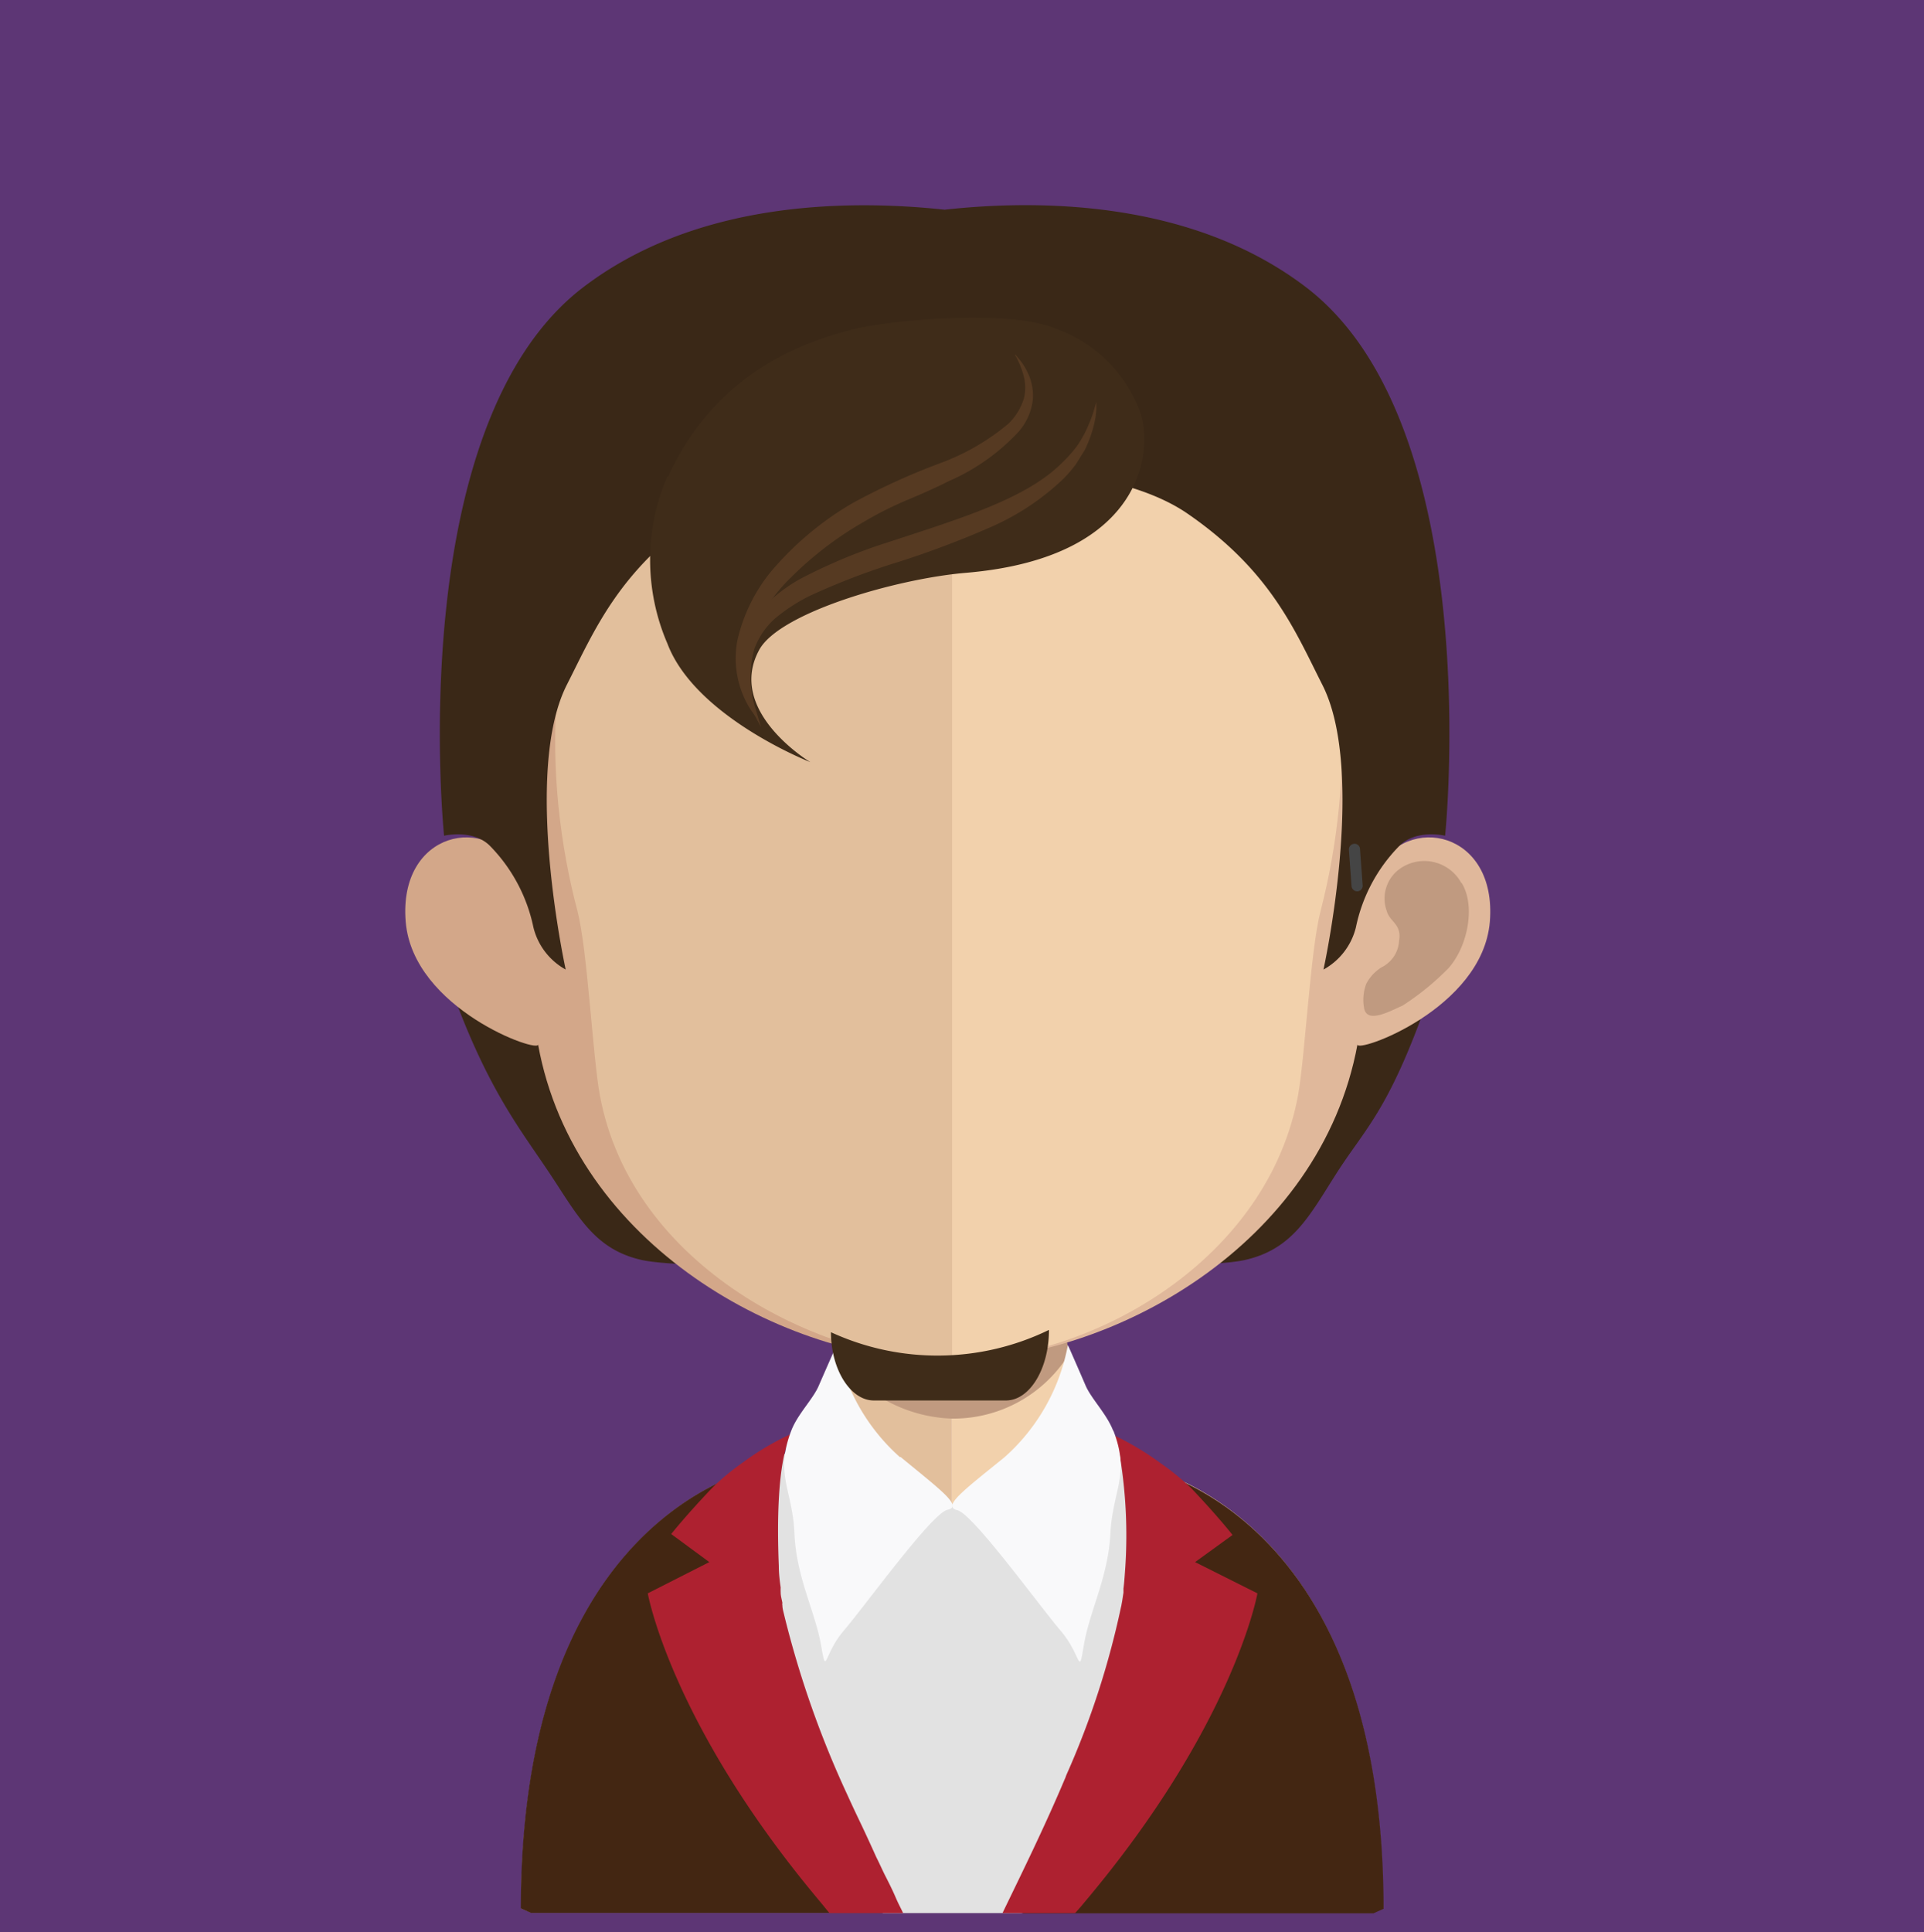 <svg xmlns="http://www.w3.org/2000/svg" xmlns:xlink="http://www.w3.org/1999/xlink" viewBox="0 0 145.36 145.95"><defs><style>.cls-1{fill:none;}.cls-2{fill:#5d3675;}.cls-3{fill:#3a2817;}.cls-4{fill:#e2bf9c;}.cls-5{fill:#f2d1ac;}.cls-6{clip-path:url(#clip-path);}.cls-7{fill:#c09a80;}.cls-8{fill:#d3a789;}.cls-9{fill:#e0b89b;}.cls-10{fill:#454545;}.cls-11{fill:#3f2c19;}.cls-12{fill:#e2e2e2;}.cls-13{fill:#432612;}.cls-14{fill:#ae2130;}.cls-15{fill:#f9f9fa;}.cls-16{fill:#563a22;}</style><clipPath id="clip-path"><rect class="cls-1" x="63.13" y="96.79" width="17.58" height="10.39"/></clipPath></defs><title>Asset 140</title><g id="Layer_2" data-name="Layer 2"><g id="Layer_1-2" data-name="Layer 1"><rect class="cls-2" width="145.36" height="145.95"/><path class="cls-3" d="M71.67,82.57a.64.64,0,0,0-.14.32c-3.75-1-37.19-7.53-37.19-7.53,2.63,7.07,5,10,7.15,13.22s3.38,5.79,7,6.6,22.85.36,22.85.36S90.3,96,94,95.19s4.94-3.39,7-6.6,3.68-4.51,6.32-11.57c0,0-35,5.12-35.65,5.55"/><path class="cls-4" d="M71.87,86.13v58.36H40.15l-.78-.33c0-31.3,19.42-33.64,19.42-33.64,1.94,0,3.18-2.49,4-6.27.14-.58.25-1.19.34-1.83.18-1.06.33-2.2.44-3.38.07-.71.14-1.42.21-2.15.28-3.59.37-7.49.37-11.18,0,0,4.27.42,7.72.42"/><path class="cls-5" d="M104.49,144.16l-.76.33H71.87V86.13h.07c3.45,0,7.74-.42,7.74-.42,0,3.67.09,7.52.38,11.08.07.72.14,1.43.2,2.12.13,1.22.27,2.38.45,3.47v0c.06.49.15.94.24,1.38.82,4,2.11,6.74,4.12,6.74,0,0,19.42,2.34,19.42,33.64"/><g class="cls-6"><path class="cls-7" d="M80.71,102.37v0a10.27,10.27,0,0,1-8.79,4.79h0a11.09,11.09,0,0,1-8.74-4.76c.18-1.07.33-2.21.44-3.39.07-.71.14-1.42.21-2.15a35.33,35.33,0,0,0,8,1h.09a33.18,33.18,0,0,0,8.19-1.14c.07.72.14,1.43.2,2.12.13,1.22.27,2.38.45,3.46"/></g><path class="cls-8" d="M71.52,19.21c-33.61,0-33.81,28.14-32.31,46.55-2.3-4.36-9.12-3-8.56,3.86.54,6.62,10.17,10,10,9.27,2.75,15.16,18.56,23.91,30.83,23.91h.25V19.22h-.25"/><path class="cls-9" d="M71.68,19.21c33.61,0,33.8,28.14,32.31,46.55,2.3-4.36,9.12-3,8.57,3.86-.55,6.62-10.18,10-10,9.27C99.76,94.05,84,102.8,71.68,102.8h-.25V19.22h.25"/><path class="cls-7" d="M110.41,66.71a3.19,3.19,0,0,0-4.86-.92,2.77,2.77,0,0,0-.79,3c.24.88,1.16,1,.94,2.29a2.38,2.38,0,0,1-1.34,2,3.21,3.21,0,0,0-1.14,1.24,3.45,3.45,0,0,0-.15,1.89c.26,1.09,1.85.22,2.9-.25a20,20,0,0,0,3.47-2.83c1.42-1.59,2.07-4.65,1-6.42"/><path class="cls-4" d="M71.67,27.15c-11.06,0-19.15,3.21-24.05,9.55-6.84,8.85-6.58,22.37-4,32.08.77,3,1.16,11,1.69,13.9,2.39,13.13,16.88,20.12,26.41,20.12h.26V27.16h-.26"/><path class="cls-5" d="M95.67,36.71c-4.86-6.29-12.86-9.5-23.74-9.55v75.63c10.89-.12,23.91-7.78,26.15-20.11.52-2.94.92-10.93,1.7-13.9,2.51-9.68,2.76-23.19-4.11-32.07"/><path class="cls-3" d="M98.65,21.68C90.24,15.28,79,15,71.37,15.84c-7.66-.82-18.87-.56-27.28,5.84C30.36,32.13,33.55,63.13,33.55,63.13s2.21-.53,3.49.79a12.39,12.39,0,0,1,3.26,6.13,5,5,0,0,0,2.44,3.19s-3.28-14.89.09-21.52C44.92,47.61,46.72,43.13,53,38.8c4.12-2.83,11.4-3.61,18.37-3.52,7-.09,14.24.69,18.35,3.52,6.29,4.33,8.1,8.81,10.18,12.92,3.38,6.63.09,21.52.09,21.52a5,5,0,0,0,2.45-3.19,12.31,12.31,0,0,1,3.26-6.13c1.28-1.32,3.48-.79,3.48-.79s3.2-31-10.53-41.45"/><path class="cls-10" d="M102.11,66.94a.43.43,0,0,0,.45.39.42.42,0,0,0,.39-.45l-.2-2.75a.41.41,0,0,0-.45-.39.43.43,0,0,0-.39.45Z"/><path class="cls-11" d="M50.48,36c1.5-3.28,5-9,14.18-11.17,2.79-.66,11.58-1.48,15.12,0A10.62,10.62,0,0,1,86.1,31c1.05,2.69.6,11.11-13.12,12.27-5.22.44-14.09,3-15.62,5.82-2.53,4.65,3.86,8.48,3.86,8.48s-8.68-3.39-10.79-8.94a15.94,15.94,0,0,1,0-12.67"/><path class="cls-12" d="M87,118.36c.13,3.09-5.6,17.15-9.81,26.15H66.71c-4.21-9-9.94-23.06-9.82-26.2a17.5,17.5,0,0,1,1.64-7.13,19.4,19.4,0,0,1,3-4.4l.13-.14H62l10,7,9.93-7h.32a2.12,2.12,0,0,0,.2.24A23.75,23.75,0,0,1,84.67,110l.61,1.16A17.41,17.41,0,0,1,87,118.36"/><path class="cls-13" d="M66.55,144.42c-.21-.44-.43-.93-.67-1.39a1.19,1.19,0,0,0-.08-.16c-.44-1-.89-1.89-1.32-2.81s-.72-1.54-1.08-2.34c-1.33-2.91-2.48-5.55-3.16-7.42a44.77,44.77,0,0,1-2-7.15c-.07-.29-.13-.59-.17-.87a1.25,1.25,0,0,1,0-.19c-.06-.28-.1-.57-.14-.86a2.13,2.13,0,0,1-.06-.39,29.57,29.57,0,0,1,0-9.87c0-.11.06-.19.08-.29-3.66.86-18.6,6-18.6,33.48l.77.34H66.6Z"/><path class="cls-13" d="M77.31,144.42c.23-.44.45-.93.67-1.39a1.29,1.29,0,0,1,.09-.16c.43-1,.89-1.89,1.33-2.81s.71-1.54,1.07-2.34c1.33-2.91,2.48-5.55,3.17-7.42a45.83,45.83,0,0,0,1.94-7.15c.06-.29.12-.59.18-.87a1.25,1.25,0,0,0,0-.19c0-.28.09-.57.14-.86,0-.11,0-.25,0-.39A29.55,29.55,0,0,0,86,111c0-.11-.06-.19-.08-.29,3.67.86,18.61,6,18.61,33.48l-.76.34H77.28Z"/><path class="cls-14" d="M68.18,144.51H62.66L62,143.7c-11.31-13.44-13.06-23.34-13.06-23.34L53.59,118l-2.88-2.12s1.12-1.42,3.13-3.52a18.6,18.6,0,0,1,2.29-1.89,20.19,20.19,0,0,1,3.71-2.18c-.14.18-1.33,1.87-1,10,0,.55.06,1.07.14,1.63a3.69,3.69,0,0,0,0,.37c0,.27.08.52.13.79a.4.4,0,0,0,0,.18c0,.26.09.53.15.8A74.22,74.22,0,0,0,64,135.54c.33.73.66,1.43,1,2.14s.82,1.75,1.2,2.6c.25.49.47,1,.69,1.43s.51,1,.76,1.58.39.81.58,1.22"/><path class="cls-14" d="M95,120.36s-1.74,9.9-13.07,23.34c-.2.25-.44.52-.7.81H75.74c1.45-3,3.17-6.48,4.7-10.11.06-.12.09-.23.13-.33s0,0,0,0a63.53,63.53,0,0,0,4.12-12.66,1.84,1.84,0,0,0,.05-.25c.06-.29.09-.56.14-.85,0-.1,0-.21,0-.31.07-.56.1-1.1.14-1.65a36.91,36.91,0,0,0-.41-8.35c-.06-.25-.11-.47-.17-.65s0-.06,0-.1a3,3,0,0,0-.41-.89,21.51,21.51,0,0,1,3.67,2.18h0a18.94,18.94,0,0,1,2.31,1.89c2,2.1,3.11,3.52,3.11,3.52L90.29,118Z"/><path class="cls-15" d="M84.09,108.05c-.48-1.24-1.64-2.39-2.07-3.38-.7-1.63-1.34-3.07-1.34-3.07a15,15,0,0,1-4.79,8.48c-3.12,2.53-4.74,3.72-3.56,4s6.2,7.23,7.8,9.1,1.34,3.6,1.76,1.07,1.83-5.09,2-8.39,1.51-4.47.23-7.78"/><path class="cls-15" d="M68,110.08a15,15,0,0,1-4.79-8.48s-.64,1.44-1.35,3.07c-.42,1-1.59,2.14-2.07,3.38-1.28,3.31.09,4.47.23,7.78s1.55,5.87,2,8.39.15.8,1.75-1.07,6.63-8.84,7.81-9.1-.43-1.43-3.55-4"/><path class="cls-16" d="M82.83,30.39s0,.16,0,.46a6,6,0,0,1-.19,1.27,9.21,9.21,0,0,1-.7,1.9c-.22.34-.43.7-.67,1.07a9.89,9.89,0,0,1-.92,1.07,18.92,18.92,0,0,1-5.46,3.64,71.8,71.8,0,0,1-6.92,2.62A53.91,53.91,0,0,0,61.2,45a13.42,13.42,0,0,0-2.66,1.73A5.78,5.78,0,0,0,57,49a7.79,7.79,0,0,0,0,4.26c.3,1,.5,1.65.5,1.65s-.33-.54-.81-1.55a7.63,7.63,0,0,1-.62-4.62,7,7,0,0,1,1.59-2.86,11.66,11.66,0,0,1,2.82-2.16,41.18,41.18,0,0,1,6.9-2.85c4.73-1.56,9.51-3,12.27-5.37a11.67,11.67,0,0,0,1.7-1.78A8.8,8.8,0,0,0,82.28,32a8.42,8.42,0,0,0,.42-1.2l.13-.44"/><path class="cls-16" d="M76.71,26.79l.28.33a4.55,4.55,0,0,1,.67,1.07,3.89,3.89,0,0,1,.37,2,4.41,4.41,0,0,1-1.1,2.45,15.82,15.82,0,0,1-5.28,3.72c-1,.51-2.13,1-3.23,1.46a27.54,27.54,0,0,0-3.16,1.6,26.11,26.11,0,0,0-5.49,4.19,12.24,12.24,0,0,0-3.16,5,7.16,7.16,0,0,0,0,4.17,8.66,8.66,0,0,0,.63,1.55L57,54a6,6,0,0,1-.67-1.07,7.25,7.25,0,0,1-.63-4.5,12.55,12.55,0,0,1,3-5.77A23.54,23.54,0,0,1,64.42,38,51,51,0,0,1,71,35a17.27,17.27,0,0,0,5.19-3,4.44,4.44,0,0,0,1.17-1.92,3.4,3.4,0,0,0-.05-1.78,6.61,6.61,0,0,0-.64-1.52"/><path class="cls-11" d="M62.78,100.63c0,2.86,1.5,5.16,3.23,5.16H76c1.79,0,3.25-2.38,3.25-5.33h0a19.24,19.24,0,0,1-16.48.17Z"/></g></g></svg>